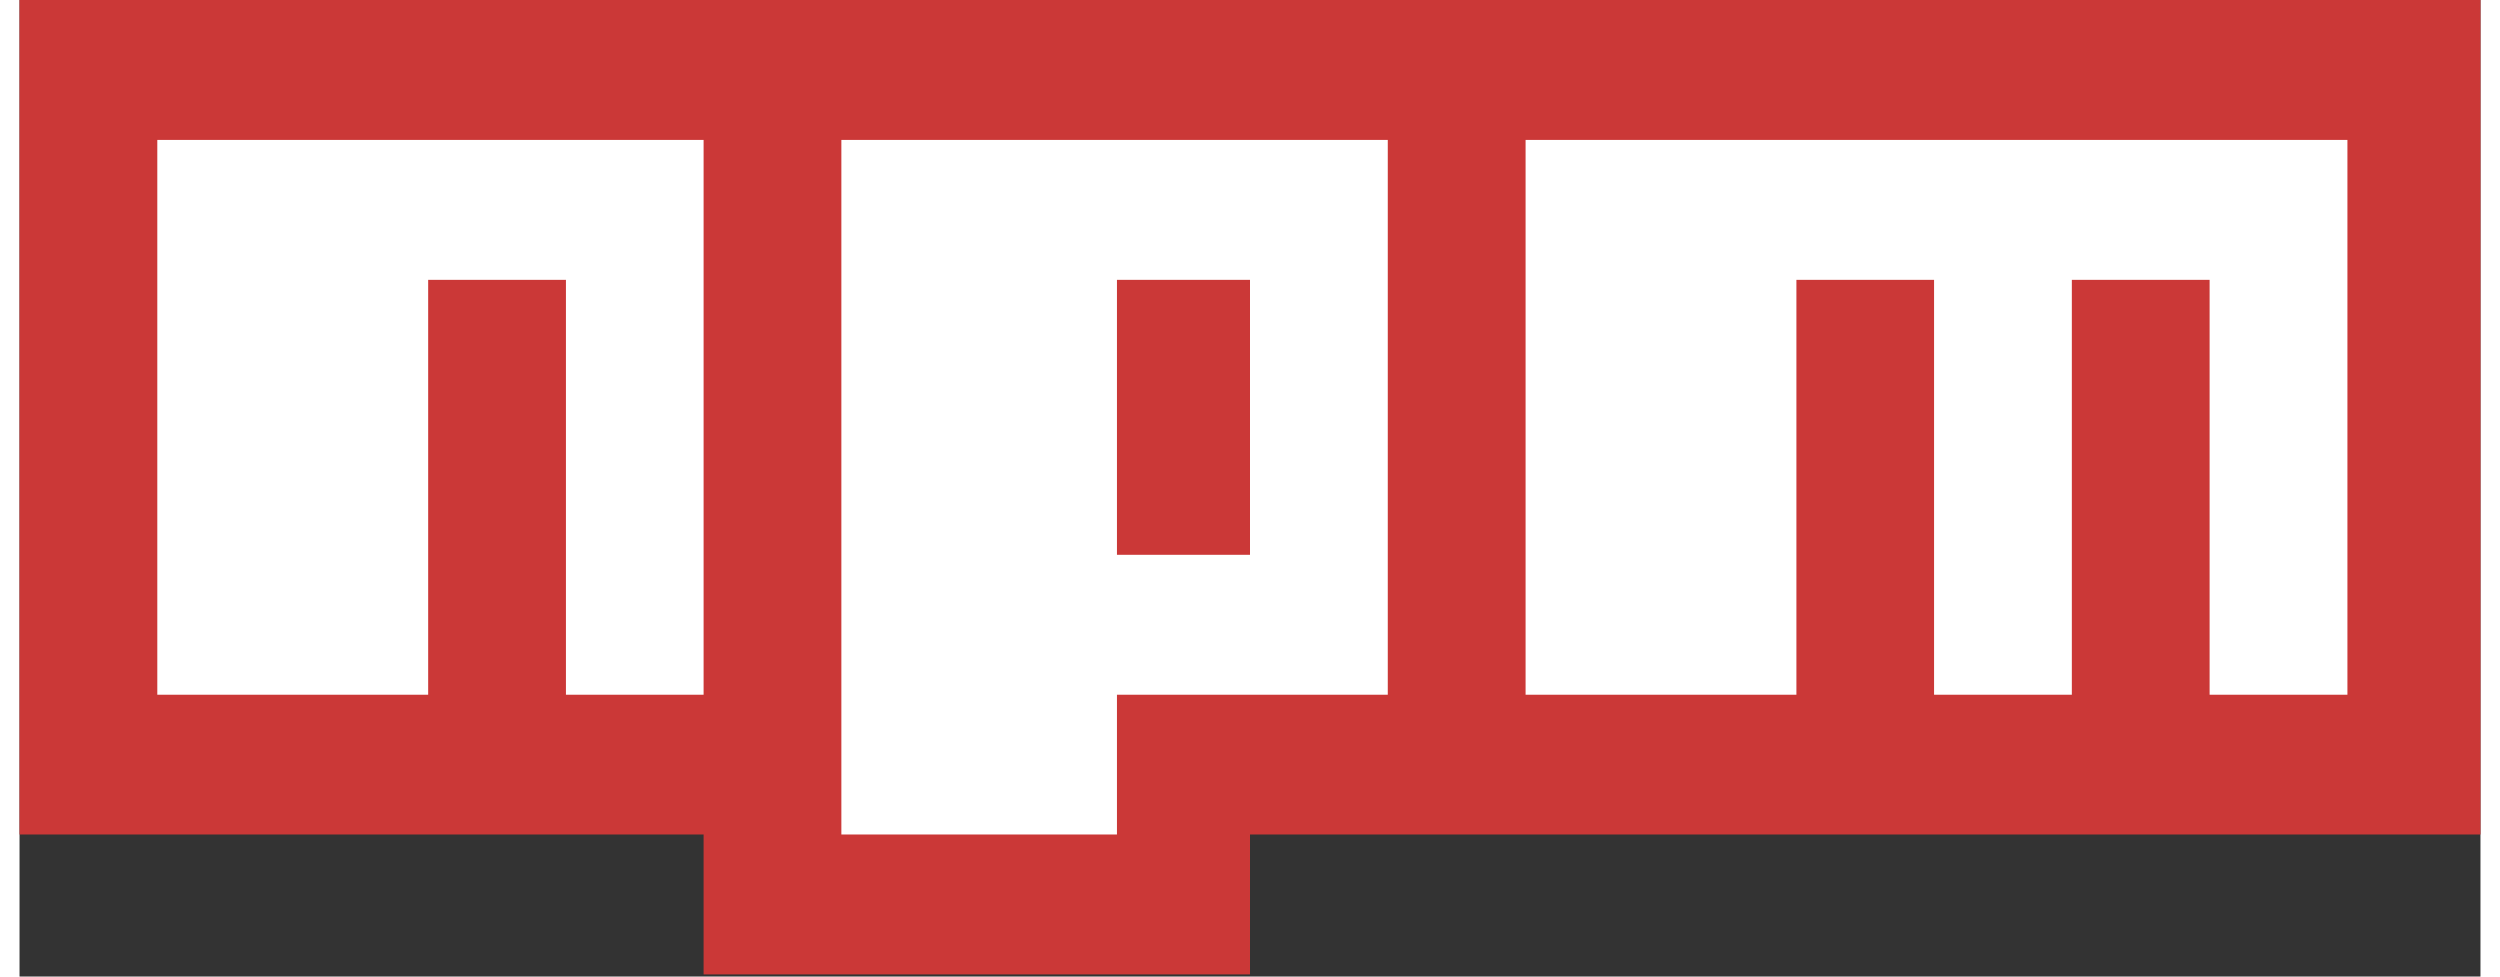<?xml version="1.0" encoding="UTF-8"?>
<svg xmlns="http://www.w3.org/2000/svg" xmlns:xlink="http://www.w3.org/1999/xlink" width="64px" height="25px" viewBox="0 0 63 25" version="1.1">
<rect x="0" y="0" width="63" height="25" fill="#333333" stroke="none"/>
<g id="surface1">
<path style=" stroke:none;fill-rule:nonzero;fill:rgb(79.608%,21.961%,21.569%);fill-opacity:1;" d="M 0 0 L 0 21.363 L 17.512 21.363 L 17.512 24.945 L 31.5 24.945 L 31.5 21.363 L 63 21.363 L 63 0 Z M 0 0 "/>
<path style=" stroke:none;fill-rule:nonzero;fill:rgb(100%,100%,100%);fill-opacity:1;" d="M 10.461 3.582 L 3.527 3.582 L 3.527 17.785 L 10.461 17.785 L 10.461 7.164 L 13.988 7.164 L 13.988 17.785 L 17.512 17.785 L 17.512 3.582 Z M 21.039 3.582 L 21.039 21.363 L 28.094 21.363 L 28.094 17.785 L 35.027 17.785 L 35.027 3.582 Z M 31.5 14.203 L 28.094 14.203 L 28.094 7.164 L 31.5 7.164 Z M 45.488 3.582 L 38.555 3.582 L 38.555 17.785 L 45.488 17.785 L 45.488 7.164 L 49.012 7.164 L 49.012 17.785 L 52.539 17.785 L 52.539 7.164 L 56.066 7.164 L 56.066 17.785 L 59.594 17.785 L 59.594 3.582 Z M 45.488 3.582 "/>
</g>
</svg>
